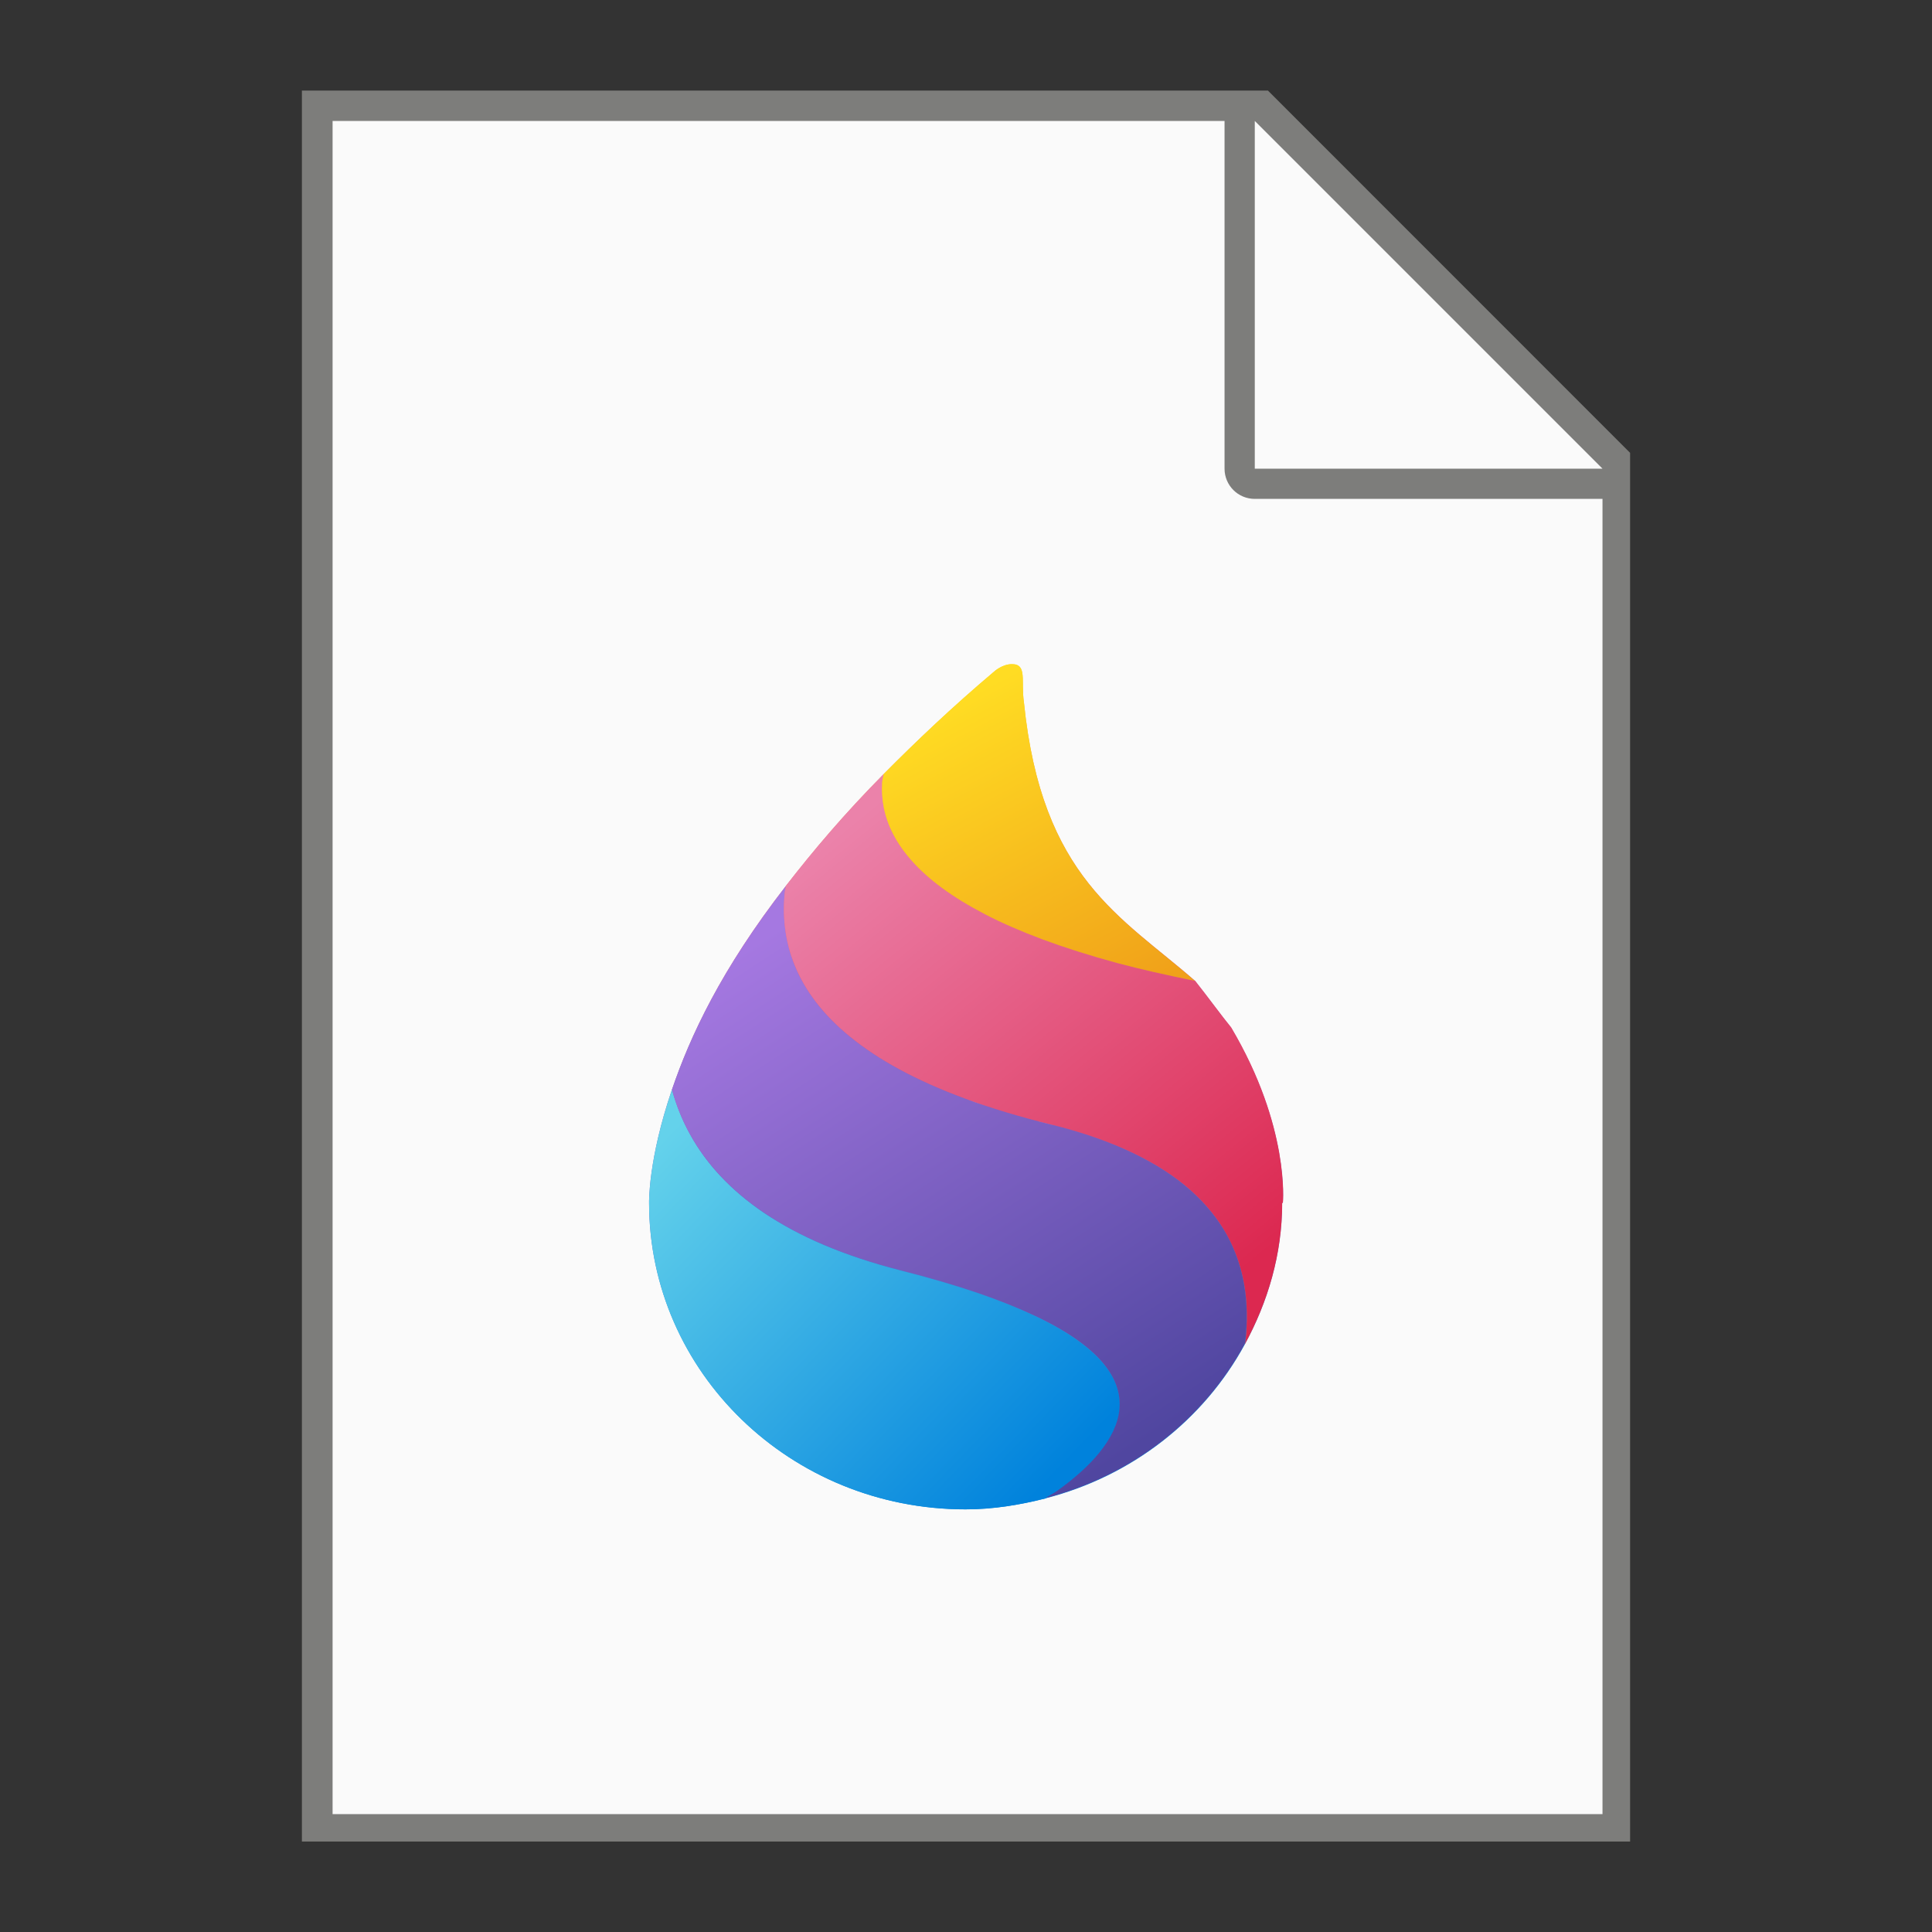 <?xml version="1.0" encoding="UTF-8" standalone="no"?>
<!-- Created with Inkscape (http://www.inkscape.org/) -->

<svg
   width="64"
   height="64"
   viewBox="0 0 16.933 16.933"
   version="1.1"
   id="svg5"
   inkscape:version="1.1.1 (3bf5ae0d25, 2021-09-20, custom)"
   sodipodi:docname="text-x-kvt.svg"
   xmlns:inkscape="http://www.inkscape.org/namespaces/inkscape"
   xmlns:sodipodi="http://sodipodi.sourceforge.net/DTD/sodipodi-0.dtd"
   xmlns="http://www.w3.org/2000/svg"
   xmlns:svg="http://www.w3.org/2000/svg">
  <rect x="0" y="0" width="16.933" height="16.933" fill="#333333" stroke="none"/>
  <sodipodi:namedview
     id="namedview7"
     pagecolor="#ffffff"
     bordercolor="#666666"
     borderopacity="1.0"
     inkscape:pageshadow="2"
     inkscape:pageopacity="0.0"
     inkscape:pagecheckerboard="0"
     inkscape:document-units="px"
     showgrid="false"
     units="px"
     height="64px"
     inkscape:zoom="8.5405241"
     inkscape:cx="12.762683"
     inkscape:cy="23.944666"
     inkscape:window-width="1920"
     inkscape:window-height="996"
     inkscape:window-x="0"
     inkscape:window-y="0"
     inkscape:window-maximized="1"
     inkscape:current-layer="svg5" />
  <defs
     id="defs2">
    <linearGradient
       id="linearGradient45680"
       x1="-102.06"
       x2="-102.06"
       y1="1.323"
       y2="19.157"
       gradientTransform="matrix(0.428,0,0,0.415,52.589,5.272)"
       gradientUnits="userSpaceOnUse">
      <stop
         stop-color="#ffdc23"
         offset="0"
         id="stop22" />
      <stop
         stop-color="#e6628a"
         offset=".316"
         id="stop24" />
      <stop
         stop-color="#7b5fc1"
         offset=".554"
         id="stop26" />
      <stop
         stop-color="#1e9be1"
         offset=".797"
         id="stop28" />
      <stop
         stop-color="#0082dc"
         offset="1"
         id="stop30" />
    </linearGradient>
    <linearGradient
       id="linearGradient1954"
       x1="-109.09"
       x2="-101.26"
       y1="11.122"
       y2="18.44"
       gradientTransform="matrix(0.428,0,0,0.415,52.589,5.272)"
       gradientUnits="userSpaceOnUse">
      <stop
         stop-color="#64d2eb"
         offset="0"
         id="stop2" />
      <stop
         stop-color="#0082dc"
         offset="1"
         id="stop4" />
    </linearGradient>
    <linearGradient
       id="linearGradient1431"
       x1="-107.04"
       x2="-99.66"
       y1="6.953"
       y2="17.895"
       gradientTransform="matrix(0.428,0,0,0.415,52.589,5.272)"
       gradientUnits="userSpaceOnUse">
      <stop
         stop-color="#a578e1"
         offset="0"
         id="stop7" />
      <stop
         stop-color="#5046a0"
         offset="1"
         id="stop9" />
    </linearGradient>
    <linearGradient
       id="linearGradient1439"
       x1="-105"
       x2="-97.017"
       y1="4.292"
       y2="13.799"
       gradientTransform="matrix(0.428,0,0,0.415,52.589,5.272)"
       gradientUnits="userSpaceOnUse">
      <stop
         stop-color="#eb82aa"
         offset="0"
         id="stop12" />
      <stop
         stop-color="#dc2850"
         offset="1"
         id="stop14" />
    </linearGradient>
    <linearGradient
       id="linearGradient1447"
       x1="-102.1"
       x2="-98.566"
       y1="1.475"
       y2="7.861"
       gradientTransform="matrix(0.428,0,0,0.415,52.584,5.272)"
       gradientUnits="userSpaceOnUse">
      <stop
         stop-color="#ffdc23"
         offset="0"
         id="stop17" />
      <stop
         stop-color="#f0a019"
         offset="1"
         id="stop19" />
    </linearGradient>
  </defs>
  <path
     id="rect846"
     style="fill:#7d7d7b;stroke-width:0.529;stroke-linecap:round;stroke-linejoin:round"
     d="M 2.646,0.794 H 11.113 L 14.287,3.969 V 16.14 H 2.646 Z"
     sodipodi:nodetypes="cccccc" />
  <path
     id="rect1454"
     style="fill:#fafafa;stroke-width:2;stroke-linecap:round;stroke-linejoin:round"
     d="M 11 4 L 11 60 L 53 60 L 53 16.5 L 41.5 16.5 C 40.946 16.5 40.5 16.054 40.5 15.5 L 40.5 4 L 11 4 z M 41.5 4 L 41.5 15.5 L 53 15.5 L 41.5 4 z "
     transform="scale(0.265)" />
  <path
     d="m 8.87,5.821 c -0.086,-6.55e-4 -0.157,0.065 -0.157,0.065 -0.37,0.313 -0.682,0.61 -0.968,0.898 v 2.411e-4 C 7.4,7.133 7.128,7.455 6.889,7.763 6.319,8.498 6.048,9.084 5.89,9.548 h -2.49e-4 c 2.08e-5,7.65e-5 -1.86e-5,1.64e-4 0,2.41e-4 3.08e-5,8e-5 -2.7e-5,1.62e-4 0,2.415e-4 -0.21,0.616 -0.201,0.994 -0.201,0.994 -4.4e-6,1.484 1.242,2.686 2.774,2.686 0.243,0 0.476,-0.039 0.7,-0.096 0.758,-0.194 1.387,-0.688 1.746,-1.347 v -4.66e-4 c 0.203,-0.373 0.328,-0.792 0.328,-1.242 h 0.006 c 0,0 0.064,-0.664 -0.453,-1.536 -0.078,-0.098 -0.214,-0.284 -0.315,-0.41 -0.077,-0.016 -0.153,-0.032 -0.227,-0.048 0.074,0.016 0.15,0.032 0.227,0.048 C 9.83,8.034 9.13,7.697 8.974,6.154 8.947,5.968 9.005,5.821 8.87,5.821 Z M 8.217,7.753 c 0.013,0.01 0.026,0.019 0.039,0.029 0.013,0.01 0.027,0.02 0.041,0.029 -0.014,-0.01 -0.027,-0.019 -0.041,-0.029 -0.013,-0.01 -0.026,-0.02 -0.039,-0.029 z m 0.491,0.298 c 0.032,0.016 0.065,0.031 0.099,0.047 -0.034,-0.015 -0.067,-0.031 -0.099,-0.047 z M 8.934,8.152 c 0.037,0.016 0.076,0.031 0.115,0.047 -0.039,-0.015 -0.078,-0.031 -0.115,-0.047 z M 6.902,8.258 c 0.006,0.027 0.013,0.055 0.021,0.082 -0.008,-0.027 -0.015,-0.054 -0.021,-0.082 z M 10.079,8.511 c 0.028,0.006 0.055,0.013 0.084,0.019 -0.028,-0.006 -0.056,-0.013 -0.084,-0.019 z M 7.65,9.234 c 0.036,0.024 0.074,0.047 0.113,0.071 -0.039,-0.023 -0.077,-0.047 -0.113,-0.071 z m 0.234,0.14 c 0.042,0.023 0.085,0.045 0.13,0.067 -0.045,-0.022 -0.089,-0.045 -0.13,-0.067 z m 0.58,0.258 c 0.055,0.02 0.112,0.04 0.17,0.06 -0.058,-0.019 -0.115,-0.039 -0.17,-0.06 z m 0.259,0.089 c 0.06,0.019 0.122,0.038 0.186,0.056 -0.064,-0.018 -0.126,-0.037 -0.186,-0.056 z M 9.105,9.83 c 0.034,0.009 0.068,0.017 0.102,0.026 0.035,0.009 0.069,0.018 0.102,0.027 -0.033,-0.009 -0.067,-0.018 -0.102,-0.026 -0.035,-0.009 -0.069,-0.017 -0.102,-0.026 z m 0.821,0.275 c 0.051,0.024 0.099,0.049 0.146,0.075 -0.046,-0.026 -0.095,-0.051 -0.146,-0.075 z m 0.557,0.373 c 0.032,0.031 0.062,0.062 0.091,0.094 -0.028,-0.032 -0.059,-0.063 -0.091,-0.094 z m 0.206,0.243 c 0.023,0.034 0.044,0.068 0.063,0.103 -0.019,-0.035 -0.04,-0.07 -0.063,-0.103 z m -1.219,2.186 c -0.031,0.028 -0.063,0.055 -0.096,0.081 0.033,-0.026 0.065,-0.054 0.096,-0.081 z m -0.146,0.12 c -0.017,0.013 -0.034,0.026 -0.051,0.038 -0.009,0.006 -0.018,0.012 -0.027,0.018 0.009,-0.006 0.018,-0.012 0.027,-0.018 0.017,-0.013 0.034,-0.025 0.051,-0.038 z"
     fill="url(#linearGradient45680)"
     id="path35"
     style="fill:url(#linearGradient45680);stroke-width:0.422" />
  <path
     d="M 5.89,9.548 C 5.679,10.164 5.689,10.543 5.689,10.543 c -4.3e-6,1.484 1.242,2.686 2.774,2.686 0.243,0 0.476,-0.039 0.7,-0.096 0.037,-0.024 0.074,-0.042 0.11,-0.068 0.138,-0.1 0.267,-0.212 0.364,-0.331 0.049,-0.06 0.089,-0.121 0.119,-0.185 0.03,-0.063 0.05,-0.128 0.056,-0.194 0.006,-0.066 -0.001,-0.133 -0.024,-0.201 -0.023,-0.068 -0.062,-0.136 -0.12,-0.205 C 9.608,11.879 9.531,11.81 9.433,11.741 9.335,11.672 9.215,11.603 9.071,11.535 8.927,11.466 8.759,11.399 8.564,11.332 8.369,11.265 8.147,11.2 7.895,11.136 7.644,11.071 7.42,10.996 7.221,10.912 7.023,10.827 6.849,10.733 6.698,10.632 6.548,10.53 6.42,10.421 6.312,10.305 6.205,10.19 6.117,10.068 6.048,9.942 5.978,9.816 5.927,9.685 5.89,9.552 c -3.084e-4,-0.001 -3.6e-4,-0.002 -8.65e-4,-0.003 z"
     fill="url(#linearGradient1954)"
     id="path37"
     style="fill:url(#linearGradient1954);stroke-width:0.422" />
  <path
     d="m 5.889,9.548 c 3.041e-4,0.001 3.557e-4,0.002 8.65e-4,0.003 0.036,0.133 0.088,0.264 0.158,0.39 0.07,0.126 0.157,0.248 0.265,0.363 0.108,0.115 0.235,0.225 0.386,0.326 0.151,0.102 0.324,0.196 0.523,0.28 0.199,0.085 0.422,0.16 0.674,0.224 0.252,0.064 0.474,0.13 0.669,0.196 0.195,0.067 0.363,0.135 0.507,0.203 0.144,0.068 0.264,0.137 0.362,0.206 0.098,0.069 0.175,0.138 0.233,0.207 0.058,0.069 0.097,0.137 0.12,0.205 0.023,0.068 0.03,0.135 0.024,0.201 -0.006,0.066 -0.026,0.131 -0.056,0.194 -0.03,0.063 -0.071,0.125 -0.119,0.185 -0.097,0.12 -0.226,0.231 -0.364,0.331 -0.036,0.026 -0.073,0.044 -0.11,0.068 0.758,-0.194 1.387,-0.688 1.746,-1.347 0.001,-0.011 0.006,-0.023 0.007,-0.034 0.018,-0.166 0.016,-0.328 -0.01,-0.484 -0.026,-0.155 -0.076,-0.304 -0.153,-0.444 C 10.674,10.684 10.569,10.552 10.433,10.432 10.297,10.311 10.129,10.202 9.926,10.105 9.723,10.008 9.485,9.925 9.208,9.856 8.931,9.788 8.683,9.713 8.464,9.632 8.244,9.551 8.051,9.465 7.883,9.374 7.716,9.283 7.572,9.187 7.451,9.088 7.33,8.989 7.23,8.887 7.15,8.782 7.07,8.677 7.009,8.57 6.965,8.462 6.921,8.353 6.894,8.244 6.881,8.135 6.867,8.025 6.868,7.915 6.88,7.807 c 0.002,-0.015 0.007,-0.029 0.009,-0.043 -0.57,0.734 -0.84,1.32 -0.999,1.785 z"
     fill="url(#linearGradient1431)"
     id="path39"
     style="fill:url(#linearGradient1431);stroke-width:0.422" />
  <path
     d="m 6.889,7.763 c -0.002,0.015 -0.007,0.029 -0.009,0.043 -0.012,0.109 -0.013,0.218 8.65e-4,0.328 0.013,0.11 0.041,0.219 0.085,0.327 0.044,0.108 0.105,0.216 0.185,0.32 0.08,0.105 0.179,0.207 0.301,0.306 0.121,0.099 0.265,0.195 0.433,0.286 0.168,0.091 0.36,0.177 0.58,0.258 0.22,0.081 0.467,0.156 0.744,0.224 0.277,0.068 0.515,0.152 0.718,0.249 0.203,0.097 0.371,0.206 0.507,0.327 0.136,0.121 0.241,0.252 0.319,0.392 0.077,0.14 0.127,0.289 0.153,0.444 0.026,0.155 0.028,0.317 0.01,0.484 -0.001,0.011 -0.006,0.023 -0.007,0.034 0.203,-0.373 0.329,-0.792 0.329,-1.243 h 0.006 c 0,0 0.064,-0.664 -0.453,-1.537 C 10.711,8.909 10.575,8.723 10.474,8.596 10.23,8.546 9.996,8.495 9.791,8.44 9.548,8.374 9.332,8.305 9.14,8.234 8.948,8.162 8.78,8.088 8.633,8.013 8.487,7.937 8.362,7.86 8.256,7.782 8.15,7.704 8.063,7.625 7.993,7.546 7.922,7.467 7.868,7.388 7.828,7.31 7.788,7.232 7.762,7.154 7.746,7.078 c -0.015,-0.076 -0.019,-0.151 -0.014,-0.223 0.002,-0.025 0.009,-0.047 0.013,-0.071 C 7.4,7.132 7.128,7.455 6.889,7.763 Z"
     fill="url(#linearGradient1439)"
     id="path41"
     style="fill:url(#linearGradient1439);stroke-width:0.422" />
  <path
     d="m 7.745,6.784 c -0.003,0.024 -0.011,0.047 -0.013,0.071 -0.005,0.072 -8.5e-4,0.147 0.014,0.223 0.015,0.076 0.041,0.154 0.082,0.232 0.04,0.078 0.094,0.157 0.165,0.236 0.07,0.079 0.157,0.158 0.263,0.236 0.106,0.078 0.231,0.155 0.377,0.231 0.146,0.076 0.314,0.149 0.506,0.221 0.192,0.071 0.408,0.14 0.651,0.206 0.204,0.055 0.439,0.107 0.683,0.157 C 9.831,8.034 9.13,7.697 8.974,6.154 8.947,5.968 9.005,5.821 8.87,5.821 8.784,5.82 8.713,5.886 8.713,5.886 8.342,6.199 8.031,6.496 7.745,6.784 Z"
     fill="url(#linearGradient1447)"
     id="path43"
     style="fill:url(#linearGradient1447);stroke-width:0.422" />
</svg>
